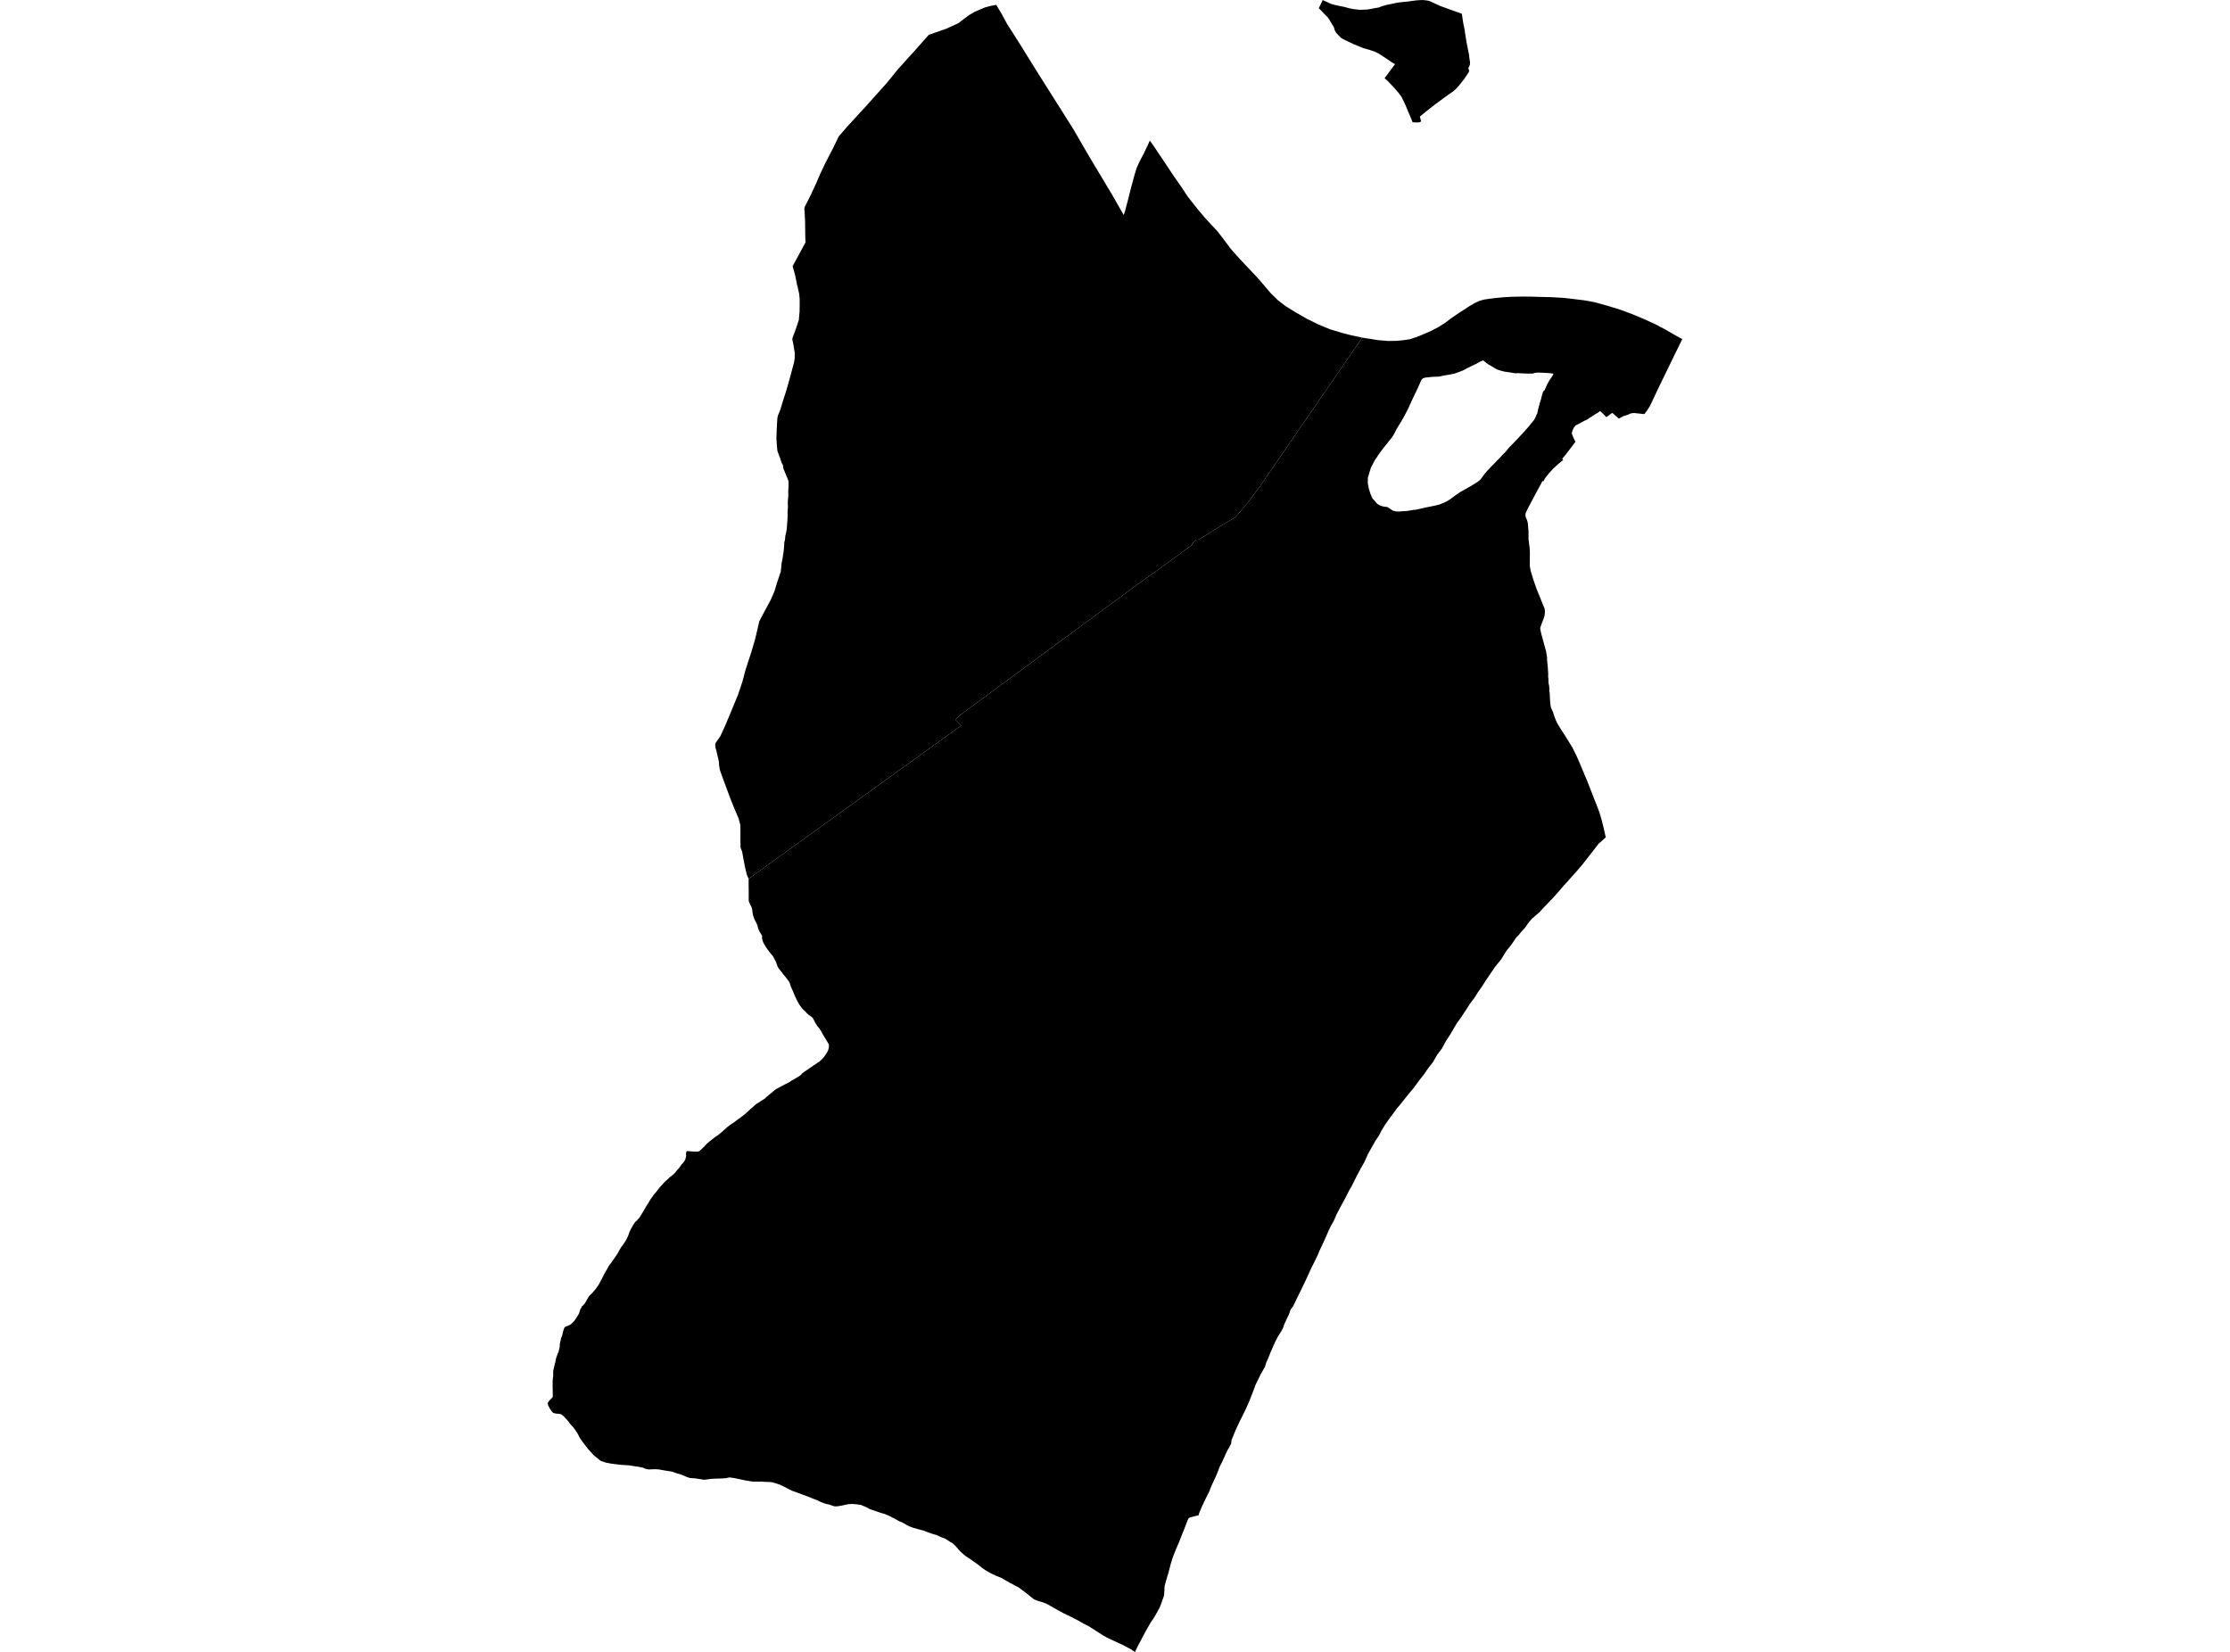 <?xml version='1.0'?>
<svg  baseProfile = 'tiny' width = '540' height = '400' stroke-linecap = 'round' stroke-linejoin = 'round' version='1.1' xmlns='http://www.w3.org/2000/svg'>
<path id='3120801001' title='3120801001'  d='M 336.774 82.554 338.191 82.533 339.826 82.377 341.336 82.158 342.899 81.658 344.555 80.992 346.43 80.179 348.336 79.19 350.002 78.127 351.471 77.023 353.387 75.7 354.679 74.898 355.377 74.409 357.085 73.388 357.418 73.242 358.314 72.836 359.397 72.534 360.938 72.315 362.074 72.17 364.021 71.982 366.302 71.857 368.594 71.815 370.594 71.826 371.698 71.857 372.75 71.888 375.624 71.961 378.645 72.128 381.738 72.492 383.644 72.722 386.05 73.159 389.186 74.024 392.237 74.951 395.268 76.075 398.185 77.294 401.07 78.627 403.267 79.794 405.725 81.221 407.361 82.106 407.048 82.762 406.142 84.627 405.653 85.595 405.069 86.814 401.684 93.771 400.663 95.938 399.789 97.792 399.716 97.959 399.424 98.49 398.841 99.396 398.216 100.25 397.758 100.25 397.476 100.198 396.789 100.125 395.904 100.031 395.487 100.021 395.174 100.062 394.727 100.167 394.331 100.375 393.685 100.594 393.289 100.708 392.935 100.844 392.289 101.208 392.039 101.364 391.102 100.562 390.425 99.979 390.081 100.187 389.581 100.583 388.988 101.01 388.696 100.719 388.217 100.229 387.727 99.771 387.477 99.521 387.05 99.854 386.28 100.323 386.134 100.417 385.655 100.729 385.228 100.979 384.936 101.167 384.551 101.458 384.29 101.614 383.624 101.916 382.78 102.375 382.103 102.739 381.572 102.989 381.155 103.489 380.863 104.041 380.613 104.791 380.666 105.135 381.041 106.051 381.499 106.978 379.624 109.447 379.03 110.228 378.28 111.082 378.53 111.374 378.478 111.415 377.239 112.447 376.031 113.572 375.072 114.623 374.156 115.78 373.708 116.592 373.531 116.436 373.187 117.113 371.739 119.779 370.146 122.779 369.469 124.143 369.396 124.435 369.396 124.685 369.406 125.049 369.563 125.466 369.771 125.935 369.958 126.612 370.062 127.872 370.135 128.612 370.135 130.57 370.396 132.59 370.469 133.882 370.448 135.319 370.437 136.954 370.646 138.204 371.375 140.579 372.104 142.652 373.114 145.12 373.604 146.391 374.01 147.318 374.104 147.787 374.093 148.339 374.052 148.943 373.854 149.641 373.427 150.724 372.958 152.026 373.031 152.578 373.052 152.724 373.146 153.13 373.239 153.536 373.635 154.984 373.968 156.202 374.375 157.692 374.52 158.525 374.604 159.14 374.625 159.285 374.625 159.827 374.802 161.535 374.906 163.243 374.895 163.483 374.885 163.9 374.947 164.285 374.958 164.535 374.968 165.108 374.979 165.441 375.041 165.649 375.114 166.056 375.135 166.212 375.197 166.785 375.156 167.316 375.218 167.608 375.291 168.305 375.343 169.493 375.406 170.347 375.51 171.066 375.604 171.43 376.083 172.482 376.437 173.586 376.749 174.399 377.114 175.18 377.968 176.586 379.082 178.294 380.145 180.012 380.801 181.085 381.082 181.669 381.749 183.002 382.707 185.21 383.603 187.366 384.436 189.345 385.623 192.386 386.717 195.178 387.3 196.709 387.717 198.094 388.29 200.302 388.842 202.781 388.498 203.052 387.613 203.885 387.54 203.958 387.457 204.01 387.259 204.125 386.425 205.187 385.061 206.937 383.29 209.218 381.551 211.249 380.093 212.863 379.614 213.436 378.78 214.321 377.635 215.655 376.249 217.227 374.937 218.602 373.76 219.81 372.802 220.873 371.729 221.789 371.354 222.144 371.052 222.373 370.635 222.831 370.021 223.581 369.333 224.602 368.302 225.747 368.125 225.924 367.844 226.341 367.709 226.476 367.302 226.872 367.104 227.081 366.886 227.424 366.021 228.705 364.74 230.289 363.563 232.236 362.032 234.121 360.855 235.861 359.741 237.486 358.897 238.84 357.918 240.215 357.074 241.579 355.918 243.11 354.908 244.693 353.877 246.245 352.835 247.693 352.148 248.828 351.283 250.339 350.127 252.099 349.2 253.838 348.034 255.39 346.971 257.223 345.773 258.754 344.826 260.15 343.586 261.723 342.357 263.42 341.263 264.712 339.941 266.347 339.159 267.347 338.285 268.378 337.347 269.659 336.379 270.951 335.399 272.357 334.535 273.774 333.879 275.044 333.087 276.2 332.473 277.284 331.816 278.45 331.244 279.481 330.869 280.335 330.379 281.419 329.567 282.825 328.806 284.252 327.994 285.856 327.338 287.158 326.63 288.397 325.869 289.918 325.213 291.136 324.432 292.574 323.713 293.938 323.015 295.542 322.224 296.969 321.63 298.209 321.057 299.542 320.443 300.906 319.953 301.948 319.505 302.896 319.057 303.979 318.349 305.447 317.526 307.072 316.693 308.916 315.714 311.009 314.818 312.842 313.891 314.728 313.173 316.248 312.548 317.071 312.1 318.321 311.423 319.717 310.944 320.779 310.725 321.508 310.277 322.341 309.517 323.539 308.871 324.747 308.267 326.091 307.694 327.403 307.152 328.768 306.611 329.966 306.309 330.997 305.309 332.726 304.028 335.34 303.413 337.017 302.392 339.6 301.57 341.433 300.195 344.183 299.174 346.37 298.612 347.776 298.216 348.714 298.164 349.151 298.143 349.516 297.726 350.349 297.56 350.651 297.299 351.068 296.831 352.047 296.424 352.942 295.987 353.911 295.362 355.14 294.872 356.442 294.372 357.629 293.748 358.952 293.341 359.838 292.81 361.202 291.935 362.941 291.081 364.733 290.394 366.379 290.31 366.649 290.248 366.837 290.165 366.983 289.883 367.003 289.435 367.118 288.831 367.274 288.165 367.451 287.894 367.555 287.79 367.701 287.675 367.951 287.509 368.305 287.332 368.753 287.134 369.326 286.186 371.69 285.509 373.419 284.738 375.221 283.988 377.107 283.457 378.846 282.967 380.783 282.363 382.752 282.03 384.002 281.978 384.616 281.978 385.054 281.905 385.71 281.905 386.189 281.811 386.553 281.561 387.23 281.197 388.303 280.78 389.324 280.259 390.293 279.353 391.855 278.707 392.782 277.739 394.459 276.853 396.073 276.176 397.386 275.52 398.615 274.999 399.698 274.864 400 274.333 399.729 273.864 399.375 273.104 398.969 273.093 398.969 272.01 398.386 270.542 397.709 268.865 396.927 267.948 396.48 266.979 395.938 265.74 395.126 264.188 394.146 263.709 393.824 263.428 393.688 262.49 393.209 261.105 392.428 259.803 391.74 258.626 391.178 257.647 390.699 256.387 390.011 255.095 389.314 254.22 388.793 253.481 388.387 252.491 387.991 251.783 387.783 251.044 387.553 250.398 387.283 249.783 386.814 248.992 386.168 248.054 385.429 247.2 384.793 246.596 384.345 245.909 384.012 245.221 383.627 244.346 383.179 243.472 382.668 242.44 382.075 241.284 381.606 239.92 380.971 238.785 380.325 237.785 379.648 236.806 378.856 235.764 378.117 234.847 377.471 233.879 376.836 233.129 376.221 232.348 375.482 231.973 375.065 231.723 374.753 231.452 374.43 231.181 374.19 230.869 373.878 230.525 373.586 230.233 373.461 229.692 373.107 229.681 373.097 228.89 372.597 227.942 372.253 226.994 371.805 226.796 371.711 226.119 371.524 225.828 371.44 225.369 371.274 224.723 371.045 223.661 370.649 222.245 370.264 221.005 369.909 220.151 369.587 219.568 369.284 219.182 369.034 218.568 368.722 217.703 368.347 216.453 367.649 215.152 366.993 214.152 366.587 213.173 366.306 212.35 366.014 211.662 365.774 210.662 365.452 210.037 365.087 209.225 364.733 208.496 364.42 207.413 364.264 206.361 364.181 205.538 364.222 204.611 364.4 203.705 364.608 202.83 364.743 202.153 364.775 201.788 364.681 200.799 364.327 200.049 364.181 199.341 363.952 198.945 363.785 198.466 363.577 197.862 363.275 196.653 362.806 195.529 362.348 194.247 361.879 193.904 361.754 193.039 361.421 191.894 361.025 190.925 360.556 189.925 360.035 189.123 359.64 188.394 359.358 187.769 359.161 187.019 358.931 186.186 358.858 185.269 358.838 184.384 358.765 183.436 358.775 182.405 358.775 181.488 358.65 180.52 358.483 179.843 358.348 178.864 358.14 178.707 358.109 177.937 357.942 176.978 357.796 176.572 357.765 175.833 357.931 174.927 358.004 173.5 358.046 172.239 358.109 171.198 358.244 170.406 358.327 169.948 358.244 169.594 358.181 168.302 357.984 167.042 357.9 166.011 357.525 165.032 357.098 163.709 356.702 162.751 356.359 161.553 356.171 160.459 355.994 159.584 355.828 158.657 355.765 157.043 355.828 156.189 355.64 155.679 355.38 155.387 355.338 154.377 355.14 153.439 355.015 153.168 354.973 152.939 354.932 152.346 354.838 150.617 354.723 149.19 354.578 147.971 354.411 146.711 354.171 145.992 353.932 145.378 353.703 144.565 353.015 144.346 352.838 144.013 352.578 143.763 352.38 143.117 351.661 142.388 350.859 141.815 350.109 141.045 349.099 140.399 348.172 140.055 347.505 139.826 347.068 139.409 346.453 138.93 345.745 138.389 345.172 137.983 344.704 137.597 344.152 136.951 343.433 136.316 342.777 135.826 342.443 135.264 342.35 134.597 342.298 133.983 342.141 133.618 341.777 133.066 340.985 133.056 340.902 132.723 340.308 132.639 339.85 132.639 339.704 133.056 339.1 133.514 338.663 133.858 338.246 133.858 337.84 133.848 337.257 133.827 336.194 133.816 335.173 133.827 334.226 133.962 333.174 133.952 332.33 133.973 331.851 134.014 331.705 134.045 331.59 134.118 331.268 134.316 330.424 134.514 329.664 134.639 328.966 134.993 327.935 135.254 327.372 135.358 326.914 135.535 326.174 135.545 325.591 135.639 325.081 135.847 324.112 136.17 323.279 136.285 322.675 136.493 321.935 136.545 321.81 136.681 321.477 136.972 321.237 137.472 321.071 138.076 320.779 138.493 320.446 139.118 319.779 139.67 318.956 140.055 318.352 140.264 317.915 140.472 317.175 140.836 316.54 140.93 316.3 141.17 316.123 141.482 315.79 141.815 315.29 142.18 314.634 142.513 314.061 142.701 313.811 142.867 313.613 143.138 313.384 143.628 312.853 144.138 312.259 144.617 311.603 145.065 310.926 145.513 310.082 145.878 309.384 146.086 308.978 146.273 308.603 146.607 307.978 147.002 307.333 147.211 306.926 147.429 306.531 147.981 305.822 148.325 305.312 148.711 304.781 149.127 304.166 149.627 303.416 149.888 302.916 150.158 302.448 150.356 302.094 150.887 301.375 151.502 300.458 151.762 299.99 151.991 299.5 152.2 298.979 152.439 298.302 152.908 297.354 153.168 296.896 153.377 296.563 153.616 296.209 153.814 295.886 154.168 295.605 154.47 295.25 154.835 294.865 155.47 293.834 155.887 293.136 156.543 292.001 157.001 291.313 157.293 290.793 157.637 290.261 157.949 289.845 158.376 289.22 158.918 288.616 159.293 288.105 159.699 287.574 160.241 286.991 160.928 286.241 161.636 285.585 162.178 285.074 162.553 284.793 162.917 284.502 163.136 284.304 163.501 283.939 163.928 283.377 164.428 282.846 164.948 282.106 165.573 281.377 165.75 281.096 165.938 280.773 165.99 280.585 166.073 280.304 166.136 279.919 166.136 279.627 166.136 279.106 166.25 278.825 166.292 278.752 166.313 278.721 166.438 278.731 166.667 278.752 167.709 278.836 168.011 278.846 168.531 278.867 168.886 278.877 169.094 278.825 169.281 278.763 169.417 278.679 169.74 278.377 170.521 277.669 171.042 277.065 171.781 276.419 173.104 275.378 174.01 274.753 174.5 274.357 174.968 273.961 175.156 273.784 175.541 273.44 176.197 272.857 176.895 272.315 177.697 271.805 178.426 271.253 179.78 270.264 180.27 269.889 181.697 268.597 182.311 268.055 182.592 267.826 182.936 267.493 183.207 267.285 183.561 267.087 184.321 266.576 184.842 266.254 185.113 266.076 185.228 266.004 185.446 265.774 186.186 265.139 187.436 264.118 187.717 263.868 187.904 263.743 188.113 263.629 188.581 263.368 189.956 262.639 190.06 262.587 191.081 262.066 191.633 261.702 192.748 261.056 193.55 260.587 193.82 260.379 194.008 260.212 194.206 259.983 194.435 259.775 194.695 259.588 195.143 259.285 195.997 258.692 197.133 257.921 197.674 257.557 198.122 257.234 198.351 257.129 198.809 256.702 199.237 256.265 199.549 255.921 199.778 255.598 200.049 255.213 200.236 254.88 200.455 254.515 200.601 254.109 200.705 253.671 200.716 253.203 200.716 252.901 200.549 252.63 200.289 252.192 199.872 251.495 199.143 250.297 198.82 249.661 198.622 249.349 198.466 249.109 198.372 248.995 197.966 248.526 197.497 247.808 197.247 247.318 197.008 246.828 196.768 246.453 196.591 246.287 196.445 246.172 196.195 246.026 195.768 245.704 195.352 245.318 194.987 244.912 194.383 244.36 193.852 243.683 193.404 243.006 193.112 242.475 192.925 242.089 192.633 241.485 192.321 240.767 192.029 240.048 191.716 239.371 191.467 238.808 191.279 238.152 191.029 237.642 190.81 237.34 190.415 236.84 190.06 236.392 189.79 236.09 189.602 235.861 189.394 235.528 188.883 234.903 188.665 234.621 188.498 234.371 188.436 234.278 188.279 234.028 188.206 233.757 187.904 232.934 187.571 232.309 187.394 231.965 187.175 231.528 186.675 230.976 186.28 230.466 185.863 229.893 185.509 229.403 185.186 228.862 184.863 228.299 184.686 227.851 184.582 227.508 184.54 227.216 184.53 226.883 184.571 226.643 184.04 225.768 183.738 225.195 183.592 224.81 183.374 223.956 183.124 223.445 182.738 222.696 182.561 222.248 182.405 221.81 182.322 221.456 182.249 221.039 182.176 220.425 182.092 220.04 182.03 219.8 181.926 219.529 181.624 218.956 181.322 218.227 181.301 217.956 181.301 217.727 181.301 217.144 181.301 216.373 181.301 215.478 181.28 214.509 181.28 213.686 181.29 212.79 232.764 175.69 231.369 174.253 232.389 173.232 267.469 147.391 275.124 141.756 281.322 137.319 288.644 131.945 288.967 131.299 289.706 130.705 290.279 130.653 295.445 127.445 299.059 125.32 300.299 123.925 302.507 121.289 305.403 117.311 329.869 81.762 331.129 81.96 331.744 82.044 332.025 82.085 333.598 82.356 336.004 82.554 336.774 82.554 Z M 365.917 90.22 365.063 90.095 364.209 89.97 363.49 89.782 362.792 89.564 362.376 89.376 361.98 89.189 361.147 88.647 360.959 88.553 360.522 88.324 360.23 88.105 359.772 87.762 359.147 87.262 358.855 87.387 358.418 87.564 357.522 88.074 356.439 88.595 355.241 89.168 354.845 89.387 354.304 89.689 353.252 90.095 352.325 90.428 352.21 90.459 351.564 90.595 350.783 90.751 349.804 90.907 349.065 91.063 348.336 91.209 347.596 91.22 346.68 91.272 345.68 91.376 345.607 91.386 345.076 91.438 344.576 91.605 344.263 91.897 344.086 92.22 343.857 92.761 343.607 93.324 343.367 93.886 342.722 95.209 341.815 97.125 340.878 99.188 339.961 100.927 339.201 102.25 338.701 103.052 338.149 103.968 337.618 105.031 337.108 105.854 336.399 106.739 335.691 107.624 334.941 108.572 334.931 108.593 334.462 109.197 334.087 109.697 333.41 110.707 332.91 111.447 332.4 112.415 331.931 113.353 331.535 114.686 331.244 115.613 331.212 117.04 331.494 118.404 331.806 119.425 332.066 120.092 332.337 120.675 332.921 121.31 333.462 121.977 334.087 122.352 334.816 122.623 335.597 122.737 336.014 122.789 336.587 123.206 337.347 123.675 338.097 123.841 338.785 123.873 339.357 123.81 340.034 123.768 340.888 123.706 342.024 123.508 342.909 123.414 343.742 123.237 344.826 122.977 345.878 122.758 347.304 122.477 348.627 122.154 349.69 121.716 350.523 121.3 351.117 120.914 351.658 120.519 352.283 120.06 352.981 119.571 353.575 119.165 354.918 118.404 355.626 118.009 356.741 117.352 357.762 116.707 358.314 116.29 358.678 115.894 358.98 115.478 359.397 114.905 359.897 114.28 360.553 113.561 361.188 112.884 361.793 112.301 362.595 111.447 363.324 110.707 363.907 110.082 364.584 109.405 365.355 108.447 366.854 106.906 367.834 105.874 368.927 104.697 370.177 103.291 370.802 102.51 371.51 101.656 371.937 100.802 372.104 100.344 372.26 100.104 372.344 99.615 372.625 98.49 372.875 97.542 373.187 96.584 373.354 95.855 373.666 94.834 373.875 94.584 374.031 94.511 374.177 94.136 374.218 94.053 374.27 93.938 374.645 93.105 375.135 92.199 375.51 91.647 375.895 91.074 376.124 90.636 376.135 90.511 375.968 90.449 375.416 90.376 374.864 90.334 374.156 90.282 373.52 90.261 372.791 90.22 372.135 90.23 371.625 90.303 371.229 90.449 371.177 90.459 369.771 90.459 368.708 90.418 367.709 90.355 366.854 90.386 365.917 90.22 Z' />
<path id='3120802001' title='3120802001'  d='M 290.081 50.724 290.446 51.172 291.841 52.807 293.3 54.401 294.81 55.994 296.383 58.046 298.018 60.244 299.497 61.91 301.184 63.743 302.819 65.472 304.559 67.305 306.038 69.024 307.746 71.034 309.402 72.659 311.256 74.096 313.787 75.659 316.422 77.169 319.234 78.565 322.057 79.731 324.869 80.585 327.14 81.169 329.869 81.762 305.403 117.311 302.507 121.289 300.299 123.925 299.059 125.32 295.445 127.445 290.279 130.653 289.706 130.705 288.967 131.299 288.644 131.945 281.322 137.319 275.124 141.756 267.469 147.391 232.389 173.232 231.369 174.253 232.764 175.69 181.29 212.79 180.916 212.009 180.801 211.624 180.561 210.613 180.488 210.364 180.353 209.676 180.207 208.926 180.009 207.895 179.707 206.208 179.447 205.583 179.322 205.114 179.312 204.833 179.301 203.968 179.291 203.187 179.301 201.271 179.27 199.75 179.03 198.886 178.937 198.531 178.864 198.188 178.624 197.646 178.093 196.427 177.999 196.188 177.666 195.365 176.999 193.74 176.218 191.647 175.895 190.772 175.093 188.616 174.541 187.064 174.322 186.428 174.281 186.241 174.25 186.116 174.125 185.22 174.072 184.418 173.927 183.731 173.906 183.627 173.645 182.523 173.51 181.929 173.26 181.023 173.177 180.367 173.187 180.19 173.229 180.085 173.26 179.981 173.531 179.554 174.416 178.304 175.218 176.565 175.812 175.232 177.218 171.857 178.687 168.305 179.759 165.118 180.53 162.212 181.926 157.921 182.832 154.869 183.707 151.151 183.853 150.463 184.207 149.797 184.644 148.943 185.623 147.131 186.655 145.204 187.54 143.173 188.196 140.996 189.05 138.465 189.165 137.454 189.269 136.361 189.519 135.111 189.769 133.424 189.894 132.017 189.915 131.57 189.915 131.309 189.935 131.257 190.06 130.872 190.06 130.851 190.102 130.538 190.175 129.747 190.373 128.914 190.498 128.195 190.581 127.247 190.665 126.06 190.727 124.956 190.706 124.008 190.8 122.852 190.769 121.654 190.8 120.946 190.894 120.123 190.873 118.956 190.935 117.998 190.946 117.196 190.935 116.821 190.925 116.467 190.706 115.905 189.696 113.447 189.581 112.613 189.258 112.051 188.831 110.728 188.259 109.239 188.134 108.072 188.009 106.145 188.071 104.375 188.165 102.51 188.238 101.302 188.363 100.656 188.956 99.208 189.592 97.115 190.456 94.396 191.05 92.303 191.581 90.386 191.664 90.043 191.758 89.689 192.039 88.657 192.269 87.793 192.435 86.803 192.456 85.502 192.279 84.377 192.112 83.335 192.102 83.304 191.977 82.721 191.852 82.158 191.925 81.783 192.466 80.346 192.862 79.231 193.227 78.106 193.414 77.534 193.466 77.388 193.466 77.127 193.623 75.419 193.643 73.805 193.643 72.42 193.518 71.138 193.112 69.305 193.039 69.118 192.56 66.701 191.935 64.462 192.675 63.098 192.685 63.056 192.789 62.941 192.8 62.9 192.893 62.702 194.81 59.15 194.841 59.098 194.977 58.838 195.07 58.671 195.06 58.536 195.049 58.348 195.029 58.098 195.018 57.952 195.008 57.806 195.008 57.786 194.945 53.297 194.945 53.203 194.872 52.453 194.883 52.088 194.852 51.474 194.8 50.859 194.779 50.599 194.768 50.536 194.852 50.13 194.872 50.099 194.914 50.005 195.227 49.391 195.299 49.255 196.372 47.11 197.403 44.891 197.758 44.12 198.591 42.162 198.726 41.881 199.778 39.652 199.809 39.579 201.174 36.944 201.58 36.173 203.069 33.122 203.163 32.944 204.621 31.278 205.225 30.58 205.403 30.393 207.611 27.987 208.381 27.143 209.298 26.154 209.402 26.049 209.881 25.518 210.048 25.331 210.569 24.747 211.517 23.685 212.1 23.039 213.454 21.519 214.683 20.154 217.422 16.79 217.63 16.54 220.974 12.863 221.193 12.624 224.401 9.009 224.901 8.437 229.056 6.989 230.348 6.406 232.004 5.645 233.348 4.645 234.545 3.729 236.004 2.875 238.472 1.812 239.816 1.448 241.243 1.177 242.565 3.385 243.794 5.666 247.523 11.54 248.159 12.592 248.284 12.801 248.388 12.967 251.981 18.727 255.116 23.675 259.949 31.33 263.574 37.59 269.011 46.683 269.094 46.787 272.114 52.078 272.458 51.026 273.062 48.724 273.906 45.391 274.708 42.433 275.208 40.746 275.781 39.465 276.249 38.517 276.874 37.371 277.853 35.319 278.437 34.038 279.249 35.173 280.947 37.715 282.676 40.298 284.29 42.725 286.165 45.402 287.654 47.662 289.133 49.537 290.081 50.724 Z M 353.752 3.239 353.97 3.312 354.033 3.635 354.095 4.041 354.325 5.583 354.679 7.301 354.71 7.53 354.887 8.78 355.116 10.166 355.408 11.676 355.647 12.832 355.72 13.186 355.835 14.207 355.97 15.092 355.929 15.707 355.689 16.269 355.543 16.55 355.658 16.821 355.772 17.134 355.71 17.373 355.397 17.873 355.262 18.092 354.679 18.967 353.866 19.998 353.179 20.873 352.46 21.633 351.856 22.154 351.356 22.487 349.804 23.591 347.565 25.247 345.305 27.008 343.94 28.132 343.826 28.226 343.961 28.757 344.128 29.403 343.951 29.518 343.784 29.591 343.472 29.653 342.086 29.622 341.92 29.237 341.534 28.289 341.034 27.133 340.534 25.904 340.034 24.8 339.368 23.425 338.92 22.852 338.701 22.55 338.555 22.352 337.983 21.696 337.378 21.019 336.878 20.498 336.066 19.644 335.285 18.936 336.618 17.144 337.712 15.675 337.816 15.519 337.43 15.321 336.889 14.988 336.108 14.446 335.139 13.811 334.358 13.29 333.712 12.894 332.858 12.488 331.587 12.061 330.223 11.686 328.733 11.082 327.65 10.634 326.421 10.041 325.317 9.509 324.796 9.218 324.14 8.572 323.515 7.895 323.192 7.291 323.026 6.645 322.869 6.343 322.651 6.02 322.432 5.645 321.838 4.656 321.463 4.145 320.578 3.27 319.911 2.541 319.339 1.989 319.391 1.885 320.078 0.49 320.151 0.354 320.224 0.156 320.266 0 321.297 0.469 322.151 0.875 323.286 1.208 324.494 1.469 325.598 1.687 326.473 1.937 327.452 2.156 328.348 2.281 329.379 2.375 330.212 2.344 331.181 2.291 332.004 2.156 332.941 1.958 333.848 1.823 334.618 1.51 335.566 1.239 336.847 0.969 338.274 0.667 339.659 0.49 341.034 0.354 342.045 0.208 342.951 0.094 343.951 0.021 344.711 0.021 345.273 0.083 345.794 0.156 346.284 0.302 347.565 0.896 348.679 1.417 349.971 1.885 352.096 2.656 353.752 3.239 Z' />
</svg>